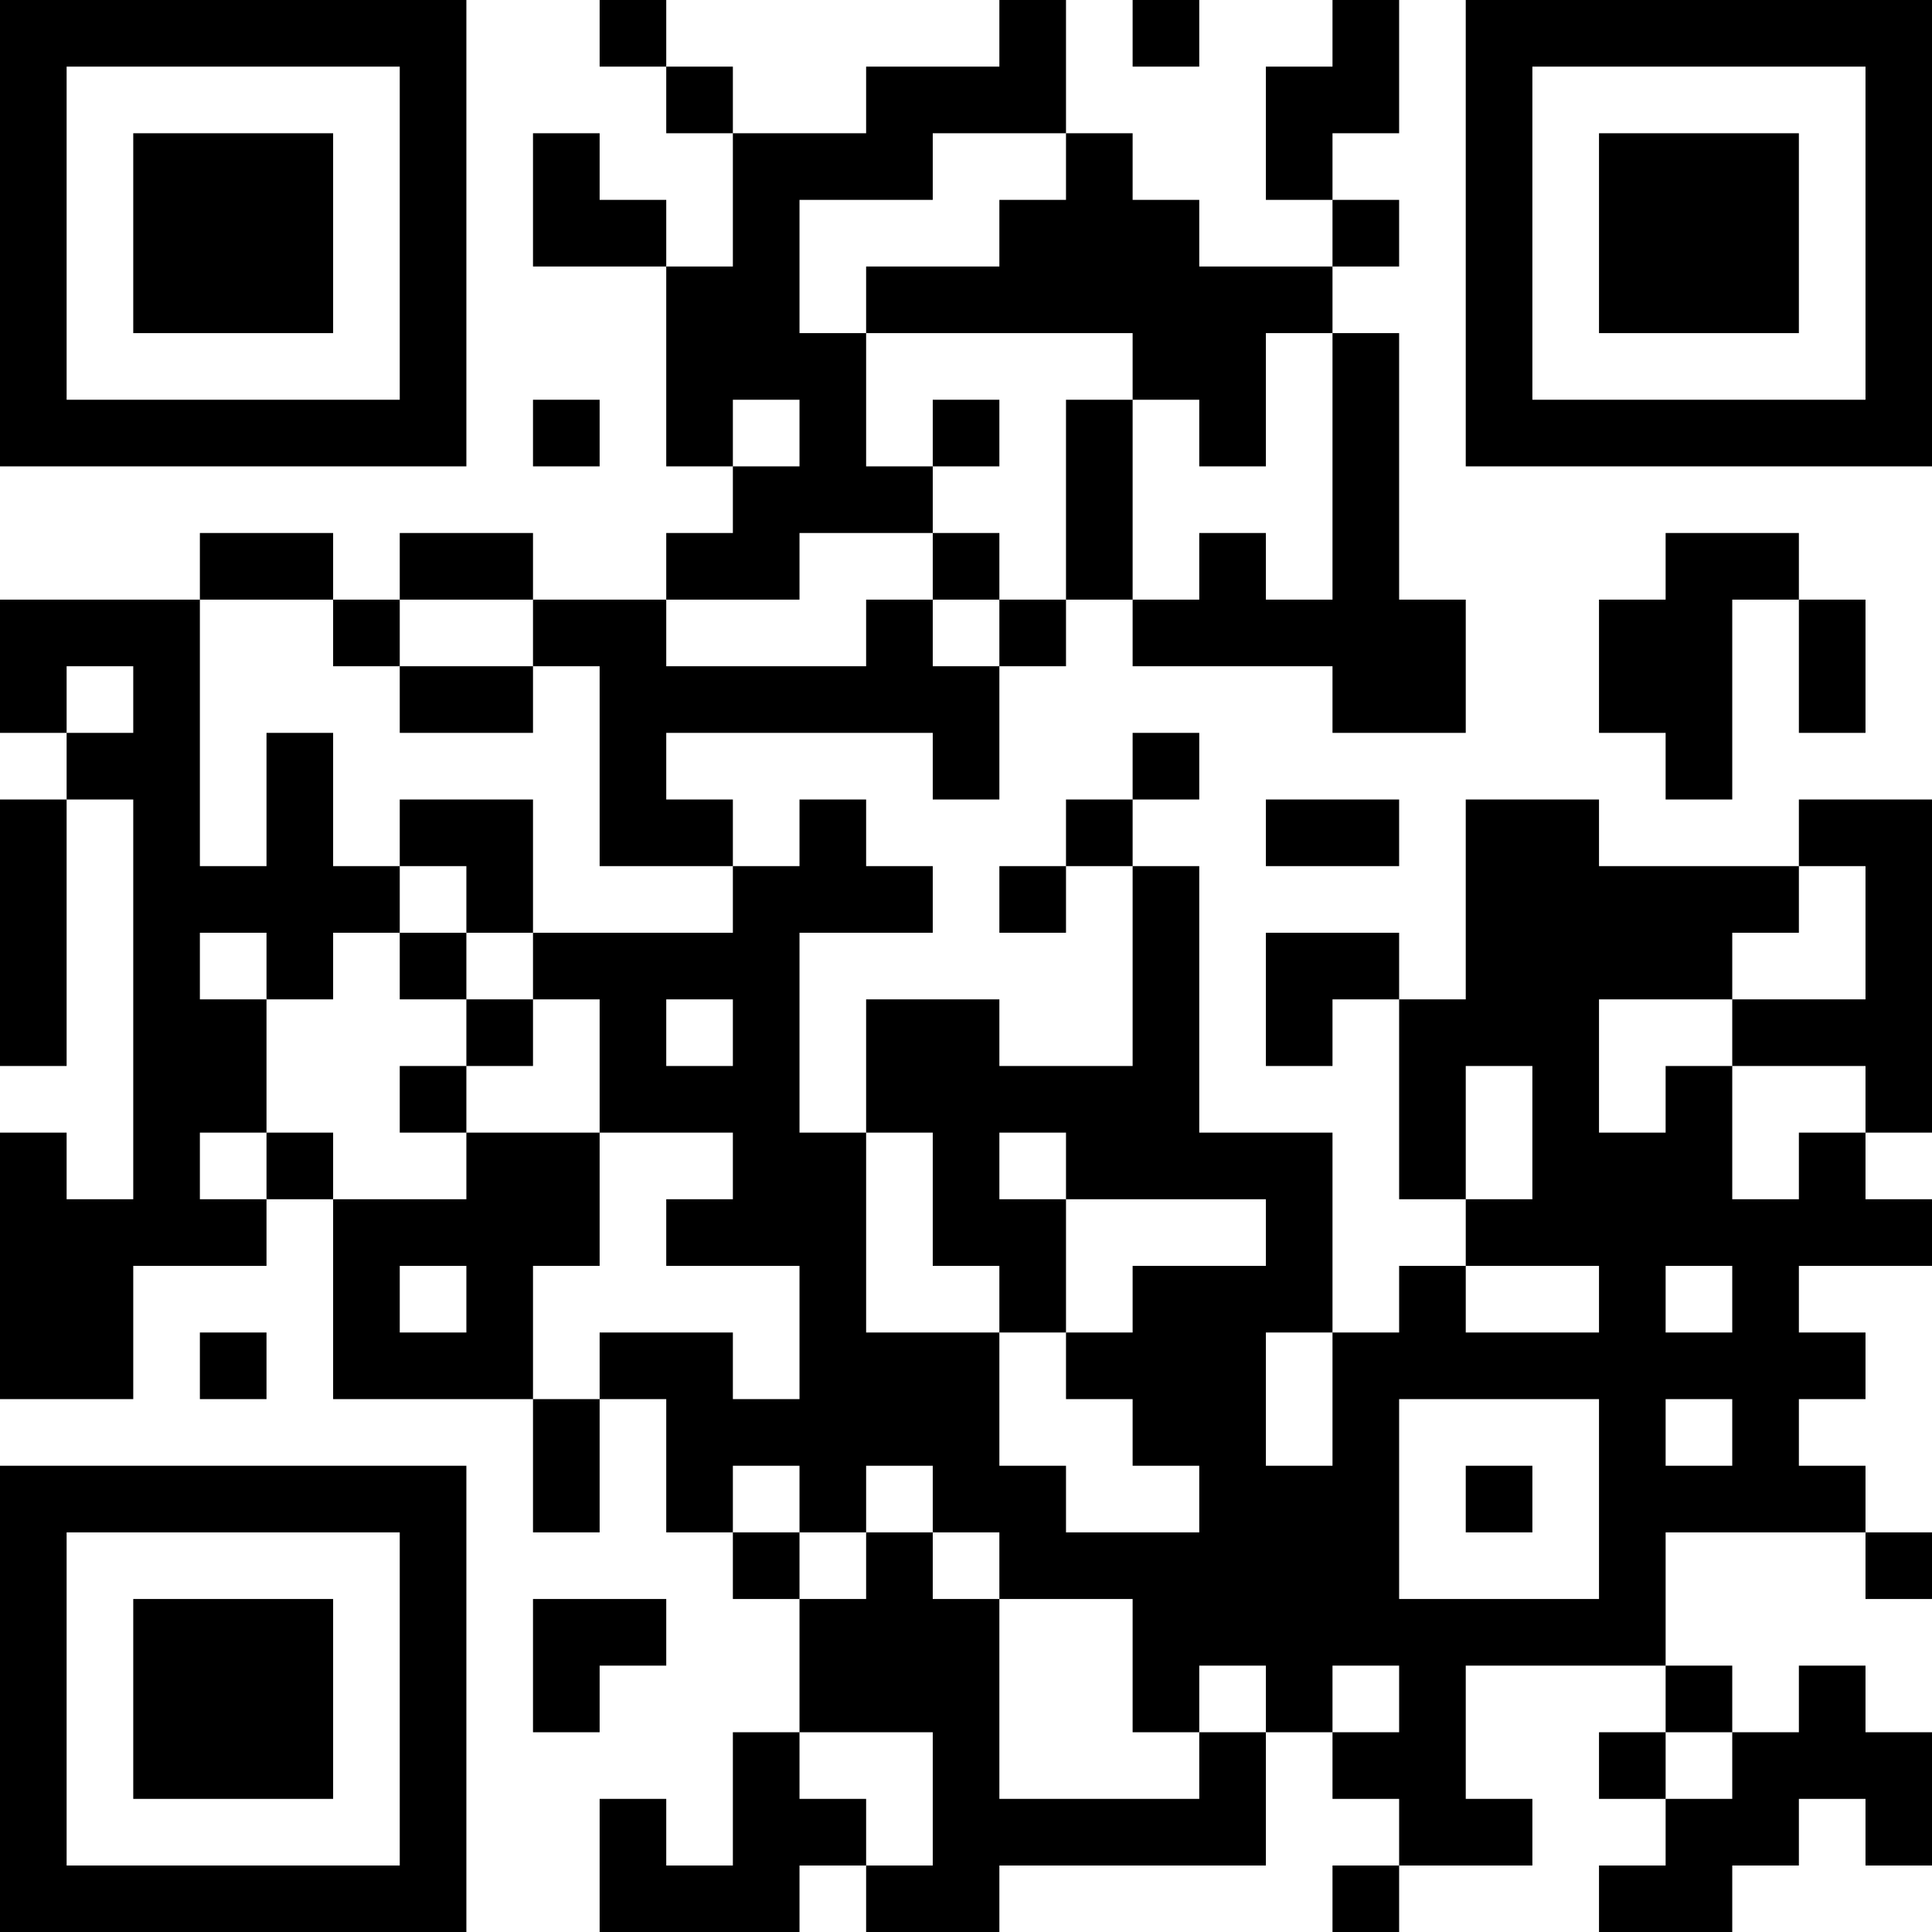 <?xml version="1.0" encoding="UTF-8"?>
<svg xmlns="http://www.w3.org/2000/svg" version="1.1" width="200" height="200" viewBox="0 0 200 200"><rect x="0" y="0" width="200" height="200" fill="#ffffff"/><g transform="scale(6.897)"><g transform="translate(0,0)"><path fill-rule="evenodd" d="M9 0L9 1L10 1L10 2L11 2L11 4L10 4L10 3L9 3L9 2L8 2L8 4L10 4L10 7L11 7L11 8L10 8L10 9L8 9L8 8L6 8L6 9L5 9L5 8L3 8L3 9L0 9L0 11L1 11L1 12L0 12L0 16L1 16L1 12L2 12L2 18L1 18L1 17L0 17L0 21L2 21L2 19L4 19L4 18L5 18L5 21L8 21L8 23L9 23L9 21L10 21L10 23L11 23L11 24L12 24L12 26L11 26L11 28L10 28L10 27L9 27L9 29L12 29L12 28L13 28L13 29L15 29L15 28L19 28L19 26L20 26L20 27L21 27L21 28L20 28L20 29L21 29L21 28L23 28L23 27L22 27L22 25L25 25L25 26L24 26L24 27L25 27L25 28L24 28L24 29L26 29L26 28L27 28L27 27L28 27L28 28L29 28L29 26L28 26L28 25L27 25L27 26L26 26L26 25L25 25L25 23L28 23L28 24L29 24L29 23L28 23L28 22L27 22L27 21L28 21L28 20L27 20L27 19L29 19L29 18L28 18L28 17L29 17L29 12L27 12L27 13L24 13L24 12L22 12L22 15L21 15L21 14L19 14L19 16L20 16L20 15L21 15L21 18L22 18L22 19L21 19L21 20L20 20L20 17L18 17L18 13L17 13L17 12L18 12L18 11L17 11L17 12L16 12L16 13L15 13L15 14L16 14L16 13L17 13L17 16L15 16L15 15L13 15L13 17L12 17L12 14L14 14L14 13L13 13L13 12L12 12L12 13L11 13L11 12L10 12L10 11L14 11L14 12L15 12L15 10L16 10L16 9L17 9L17 10L20 10L20 11L22 11L22 9L21 9L21 5L20 5L20 4L21 4L21 3L20 3L20 2L21 2L21 0L20 0L20 1L19 1L19 3L20 3L20 4L18 4L18 3L17 3L17 2L16 2L16 0L15 0L15 1L13 1L13 2L11 2L11 1L10 1L10 0ZM17 0L17 1L18 1L18 0ZM14 2L14 3L12 3L12 5L13 5L13 7L14 7L14 8L12 8L12 9L10 9L10 10L13 10L13 9L14 9L14 10L15 10L15 9L16 9L16 6L17 6L17 9L18 9L18 8L19 8L19 9L20 9L20 5L19 5L19 7L18 7L18 6L17 6L17 5L13 5L13 4L15 4L15 3L16 3L16 2ZM8 6L8 7L9 7L9 6ZM11 6L11 7L12 7L12 6ZM14 6L14 7L15 7L15 6ZM14 8L14 9L15 9L15 8ZM25 8L25 9L24 9L24 11L25 11L25 12L26 12L26 9L27 9L27 11L28 11L28 9L27 9L27 8ZM3 9L3 13L4 13L4 11L5 11L5 13L6 13L6 14L5 14L5 15L4 15L4 14L3 14L3 15L4 15L4 17L3 17L3 18L4 18L4 17L5 17L5 18L7 18L7 17L9 17L9 19L8 19L8 21L9 21L9 20L11 20L11 21L12 21L12 19L10 19L10 18L11 18L11 17L9 17L9 15L8 15L8 14L11 14L11 13L9 13L9 10L8 10L8 9L6 9L6 10L5 10L5 9ZM1 10L1 11L2 11L2 10ZM6 10L6 11L8 11L8 10ZM6 12L6 13L7 13L7 14L6 14L6 15L7 15L7 16L6 16L6 17L7 17L7 16L8 16L8 15L7 15L7 14L8 14L8 12ZM19 12L19 13L21 13L21 12ZM27 13L27 14L26 14L26 15L24 15L24 17L25 17L25 16L26 16L26 18L27 18L27 17L28 17L28 16L26 16L26 15L28 15L28 13ZM10 15L10 16L11 16L11 15ZM22 16L22 18L23 18L23 16ZM13 17L13 20L15 20L15 22L16 22L16 23L18 23L18 22L17 22L17 21L16 21L16 20L17 20L17 19L19 19L19 18L16 18L16 17L15 17L15 18L16 18L16 20L15 20L15 19L14 19L14 17ZM6 19L6 20L7 20L7 19ZM22 19L22 20L24 20L24 19ZM25 19L25 20L26 20L26 19ZM3 20L3 21L4 21L4 20ZM19 20L19 22L20 22L20 20ZM21 21L21 24L24 24L24 21ZM25 21L25 22L26 22L26 21ZM11 22L11 23L12 23L12 24L13 24L13 23L14 23L14 24L15 24L15 27L18 27L18 26L19 26L19 25L18 25L18 26L17 26L17 24L15 24L15 23L14 23L14 22L13 22L13 23L12 23L12 22ZM22 22L22 23L23 23L23 22ZM8 24L8 26L9 26L9 25L10 25L10 24ZM20 25L20 26L21 26L21 25ZM12 26L12 27L13 27L13 28L14 28L14 26ZM25 26L25 27L26 27L26 26ZM0 0L0 7L7 7L7 0ZM1 1L1 6L6 6L6 1ZM2 2L2 5L5 5L5 2ZM22 0L22 7L29 7L29 0ZM23 1L23 6L28 6L28 1ZM24 2L24 5L27 5L27 2ZM0 22L0 29L7 29L7 22ZM1 23L1 28L6 28L6 23ZM2 24L2 27L5 27L5 24Z" fill="#000000"/></g></g></svg>
